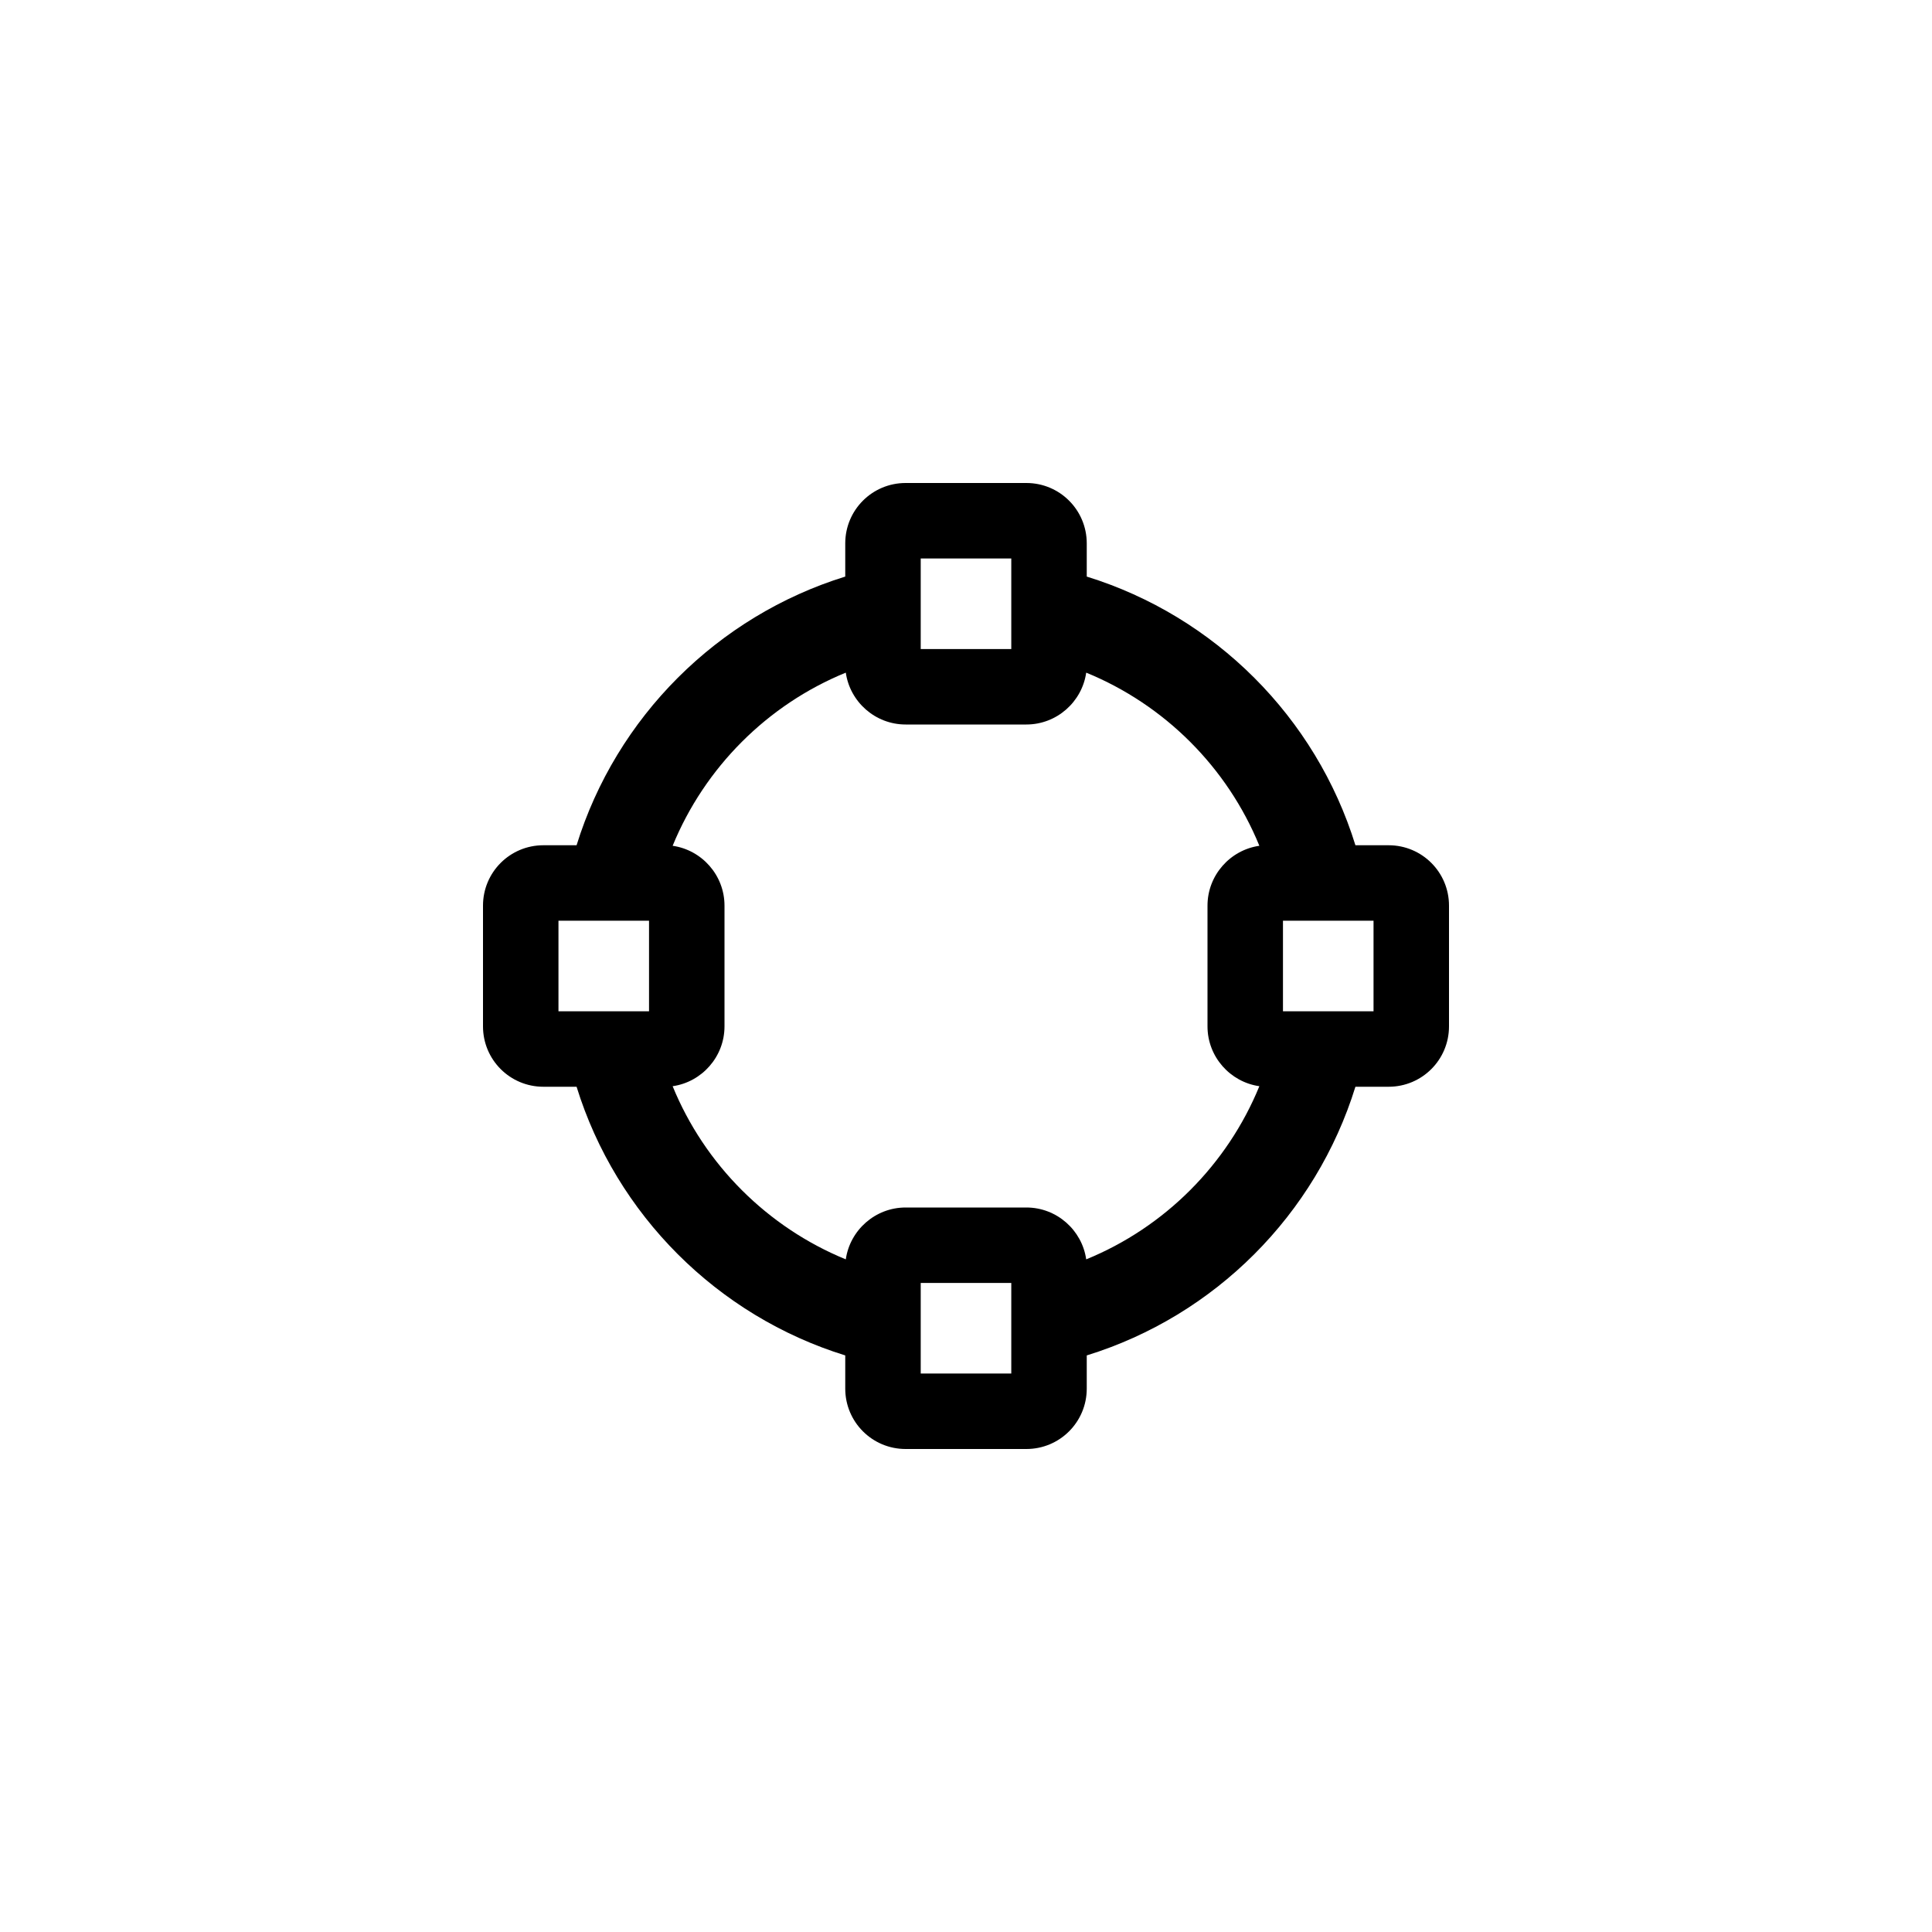 <svg viewBox="0 0 32 32" fill="none" xmlns="http://www.w3.org/2000/svg">
<path d="M15.25 10.75H16.75V9.25H15.25V10.75ZM14 9C14 8.447 14.447 8 15 8H17C17.553 8 18 8.447 18 9V9.55C20.119 10.206 21.794 11.878 22.45 14H23C23.553 14 24 14.447 24 15V17C24 17.553 23.553 18 23 18H22.45C21.794 20.119 20.122 21.794 18 22.45V23C18 23.553 17.553 24 17 24H15C14.447 24 14 23.553 14 23V22.45C11.881 21.794 10.206 20.119 9.55 18H9C8.447 18 8 17.553 8 17V15C8 14.447 8.447 14 9 14H9.55C10.206 11.881 11.881 10.206 14 9.55V9ZM11.141 14.009C11.625 14.078 12 14.497 12 15V17C12 17.503 11.625 17.922 11.141 17.991C11.672 19.291 12.713 20.328 14.009 20.859C14.078 20.375 14.497 20 15 20H17C17.503 20 17.922 20.375 17.991 20.859C19.291 20.328 20.328 19.288 20.859 17.991C20.375 17.922 20 17.503 20 17V15C20 14.497 20.375 14.078 20.859 14.009C20.328 12.709 19.288 11.672 17.991 11.141C17.922 11.625 17.503 12 17 12H15C14.497 12 14.078 11.625 14.009 11.141C12.709 11.672 11.672 12.713 11.141 14.009ZM21.25 15.25V16.75H22.75V15.25H21.25ZM15.25 21.25V22.75H16.75V21.25H15.25ZM9.25 15.25V16.75H10.75V15.25H9.25Z" fill="currentColor"/>
</svg>
